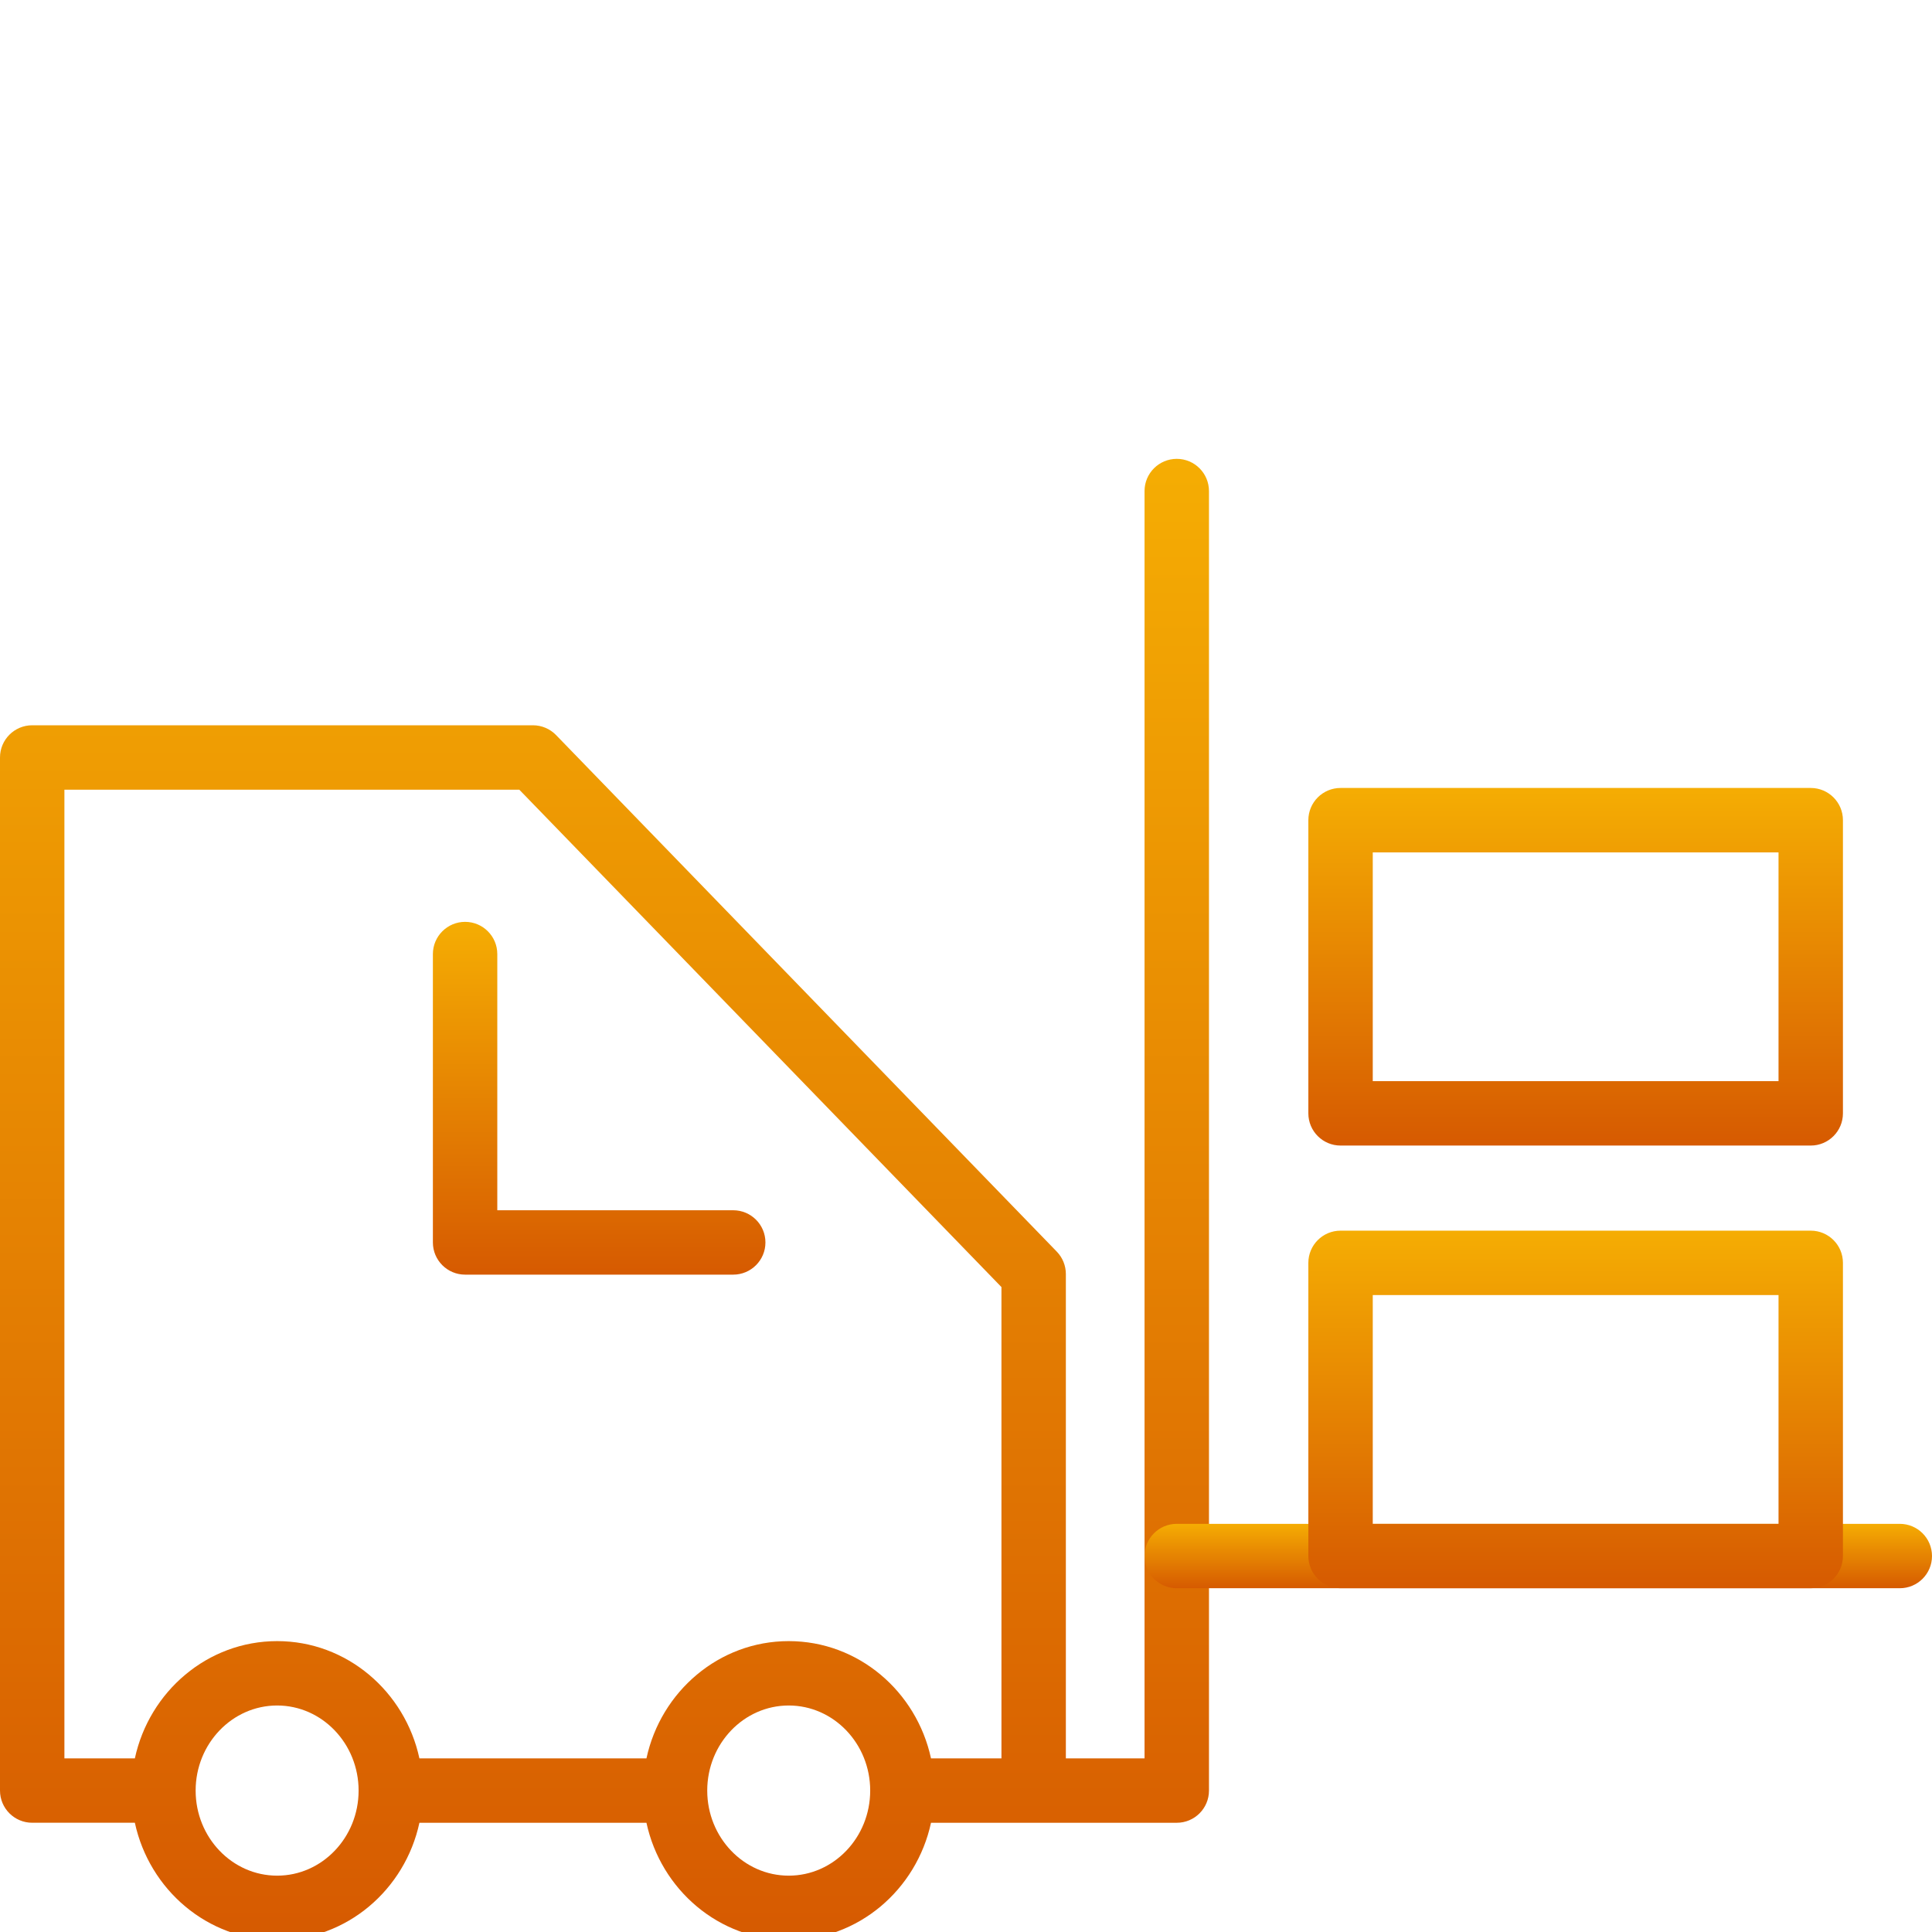 <svg width="80" height="80" viewBox="0 0 80 80" fill="none" xmlns="http://www.w3.org/2000/svg">
<g clip-path="url(#clip0_38_354)">
<path d="M48.727 19C47.991 19 47.393 19.597 47.393 20.333V72.811H44.135V52.755C44.135 52.408 44 52.076 43.759 51.827L23.025 30.437C22.775 30.179 22.428 30.032 22.068 30.032H1.333C0.597 30.032 0 30.629 0 31.365V74.143C0 74.879 0.597 75.476 1.333 75.476H5.584C6.183 78.249 8.593 80.333 11.476 80.333C14.359 80.333 16.769 78.249 17.367 75.477H26.768C27.365 78.249 29.776 80.333 32.659 80.333C35.541 80.333 37.952 78.249 38.551 75.477H48.728C49.464 75.477 50.061 74.88 50.061 74.144V20.333C50.06 19.597 49.464 19 48.727 19ZM11.476 77.667C9.615 77.667 8.101 76.087 8.101 74.144C8.101 72.201 9.615 70.621 11.476 70.621C13.336 70.621 14.849 72.201 14.849 74.144C14.849 76.087 13.336 77.667 11.476 77.667ZM32.659 77.667C30.799 77.667 29.285 76.087 29.285 74.144C29.285 72.201 30.799 70.621 32.659 70.621C34.52 70.621 36.033 72.201 36.033 74.144C36.033 76.087 34.52 77.667 32.659 77.667ZM41.468 72.811H38.551C37.952 70.039 35.543 67.955 32.659 67.955C29.775 67.955 27.365 70.039 26.768 72.811H17.367C16.769 70.039 14.359 67.955 11.476 67.955C8.593 67.955 6.183 70.039 5.584 72.811H2.667V32.699H21.503L41.468 53.295V72.811Z" fill="url(#paint0_linear_38_354)"/>
<path d="M30.361 52.78H19.259C18.523 52.78 17.925 52.183 17.925 51.447V39.505C17.925 38.77 18.523 38.172 19.259 38.172C19.995 38.172 20.592 38.77 20.592 39.505V50.114H30.361C31.097 50.114 31.695 50.711 31.695 51.447C31.695 52.183 31.097 52.78 30.361 52.78Z" fill="url(#paint1_linear_38_354)"/>
<path d="M78.667 65.765H48.727C47.991 65.765 47.393 65.168 47.393 64.432C47.393 63.696 47.991 63.099 48.727 63.099H78.667C79.403 63.099 80 63.696 80 64.432C80 65.168 79.403 65.765 78.667 65.765Z" fill="url(#paint2_linear_38_354)"/>
<path d="M74.979 65.765H55.509C54.773 65.765 54.176 65.168 54.176 64.432V52.292C54.176 51.556 54.773 50.959 55.509 50.959H74.979C75.715 50.959 76.312 51.556 76.312 52.292V64.432C76.312 65.168 75.715 65.765 74.979 65.765ZM56.843 63.099H73.645V53.625H56.843V63.099Z" fill="url(#paint3_linear_38_354)"/>
<path d="M74.979 47.435H55.509C54.773 47.435 54.176 46.837 54.176 46.102V33.962C54.176 33.225 54.773 32.628 55.509 32.628H74.979C75.715 32.628 76.312 33.225 76.312 33.962V46.102C76.312 46.837 75.715 47.435 74.979 47.435ZM56.843 44.768H73.645V35.295H56.843V44.768Z" fill="url(#paint4_linear_38_354)"/>
</g>
<defs>
<linearGradient id="paint0_linear_38_354" x1="25.031" y1="19" x2="25.031" y2="80.333" gradientUnits="userSpaceOnUse">
<stop stop-color="#F5AD03"/>
<stop offset="1" stop-color="#D65A01"/>
</linearGradient>
<linearGradient id="paint1_linear_38_354" x1="24.81" y1="38.172" x2="24.81" y2="52.78" gradientUnits="userSpaceOnUse">
<stop stop-color="#F5AD03"/>
<stop offset="1" stop-color="#D65A01"/>
</linearGradient>
<linearGradient id="paint2_linear_38_354" x1="63.697" y1="63.099" x2="63.697" y2="65.765" gradientUnits="userSpaceOnUse">
<stop stop-color="#F5AD03"/>
<stop offset="1" stop-color="#D65A01"/>
</linearGradient>
<linearGradient id="paint3_linear_38_354" x1="65.244" y1="50.959" x2="65.244" y2="65.765" gradientUnits="userSpaceOnUse">
<stop stop-color="#F5AD03"/>
<stop offset="1" stop-color="#D65A01"/>
</linearGradient>
<linearGradient id="paint4_linear_38_354" x1="65.244" y1="32.628" x2="65.244" y2="47.435" gradientUnits="userSpaceOnUse">
<stop stop-color="#F5AD03"/>
<stop offset="1" stop-color="#D65A01"/>
</linearGradient>
<clipPath id="clip0_38_354">
<rect width="80" height="80" fill="white"/>
</clipPath>
</defs>
</svg>
